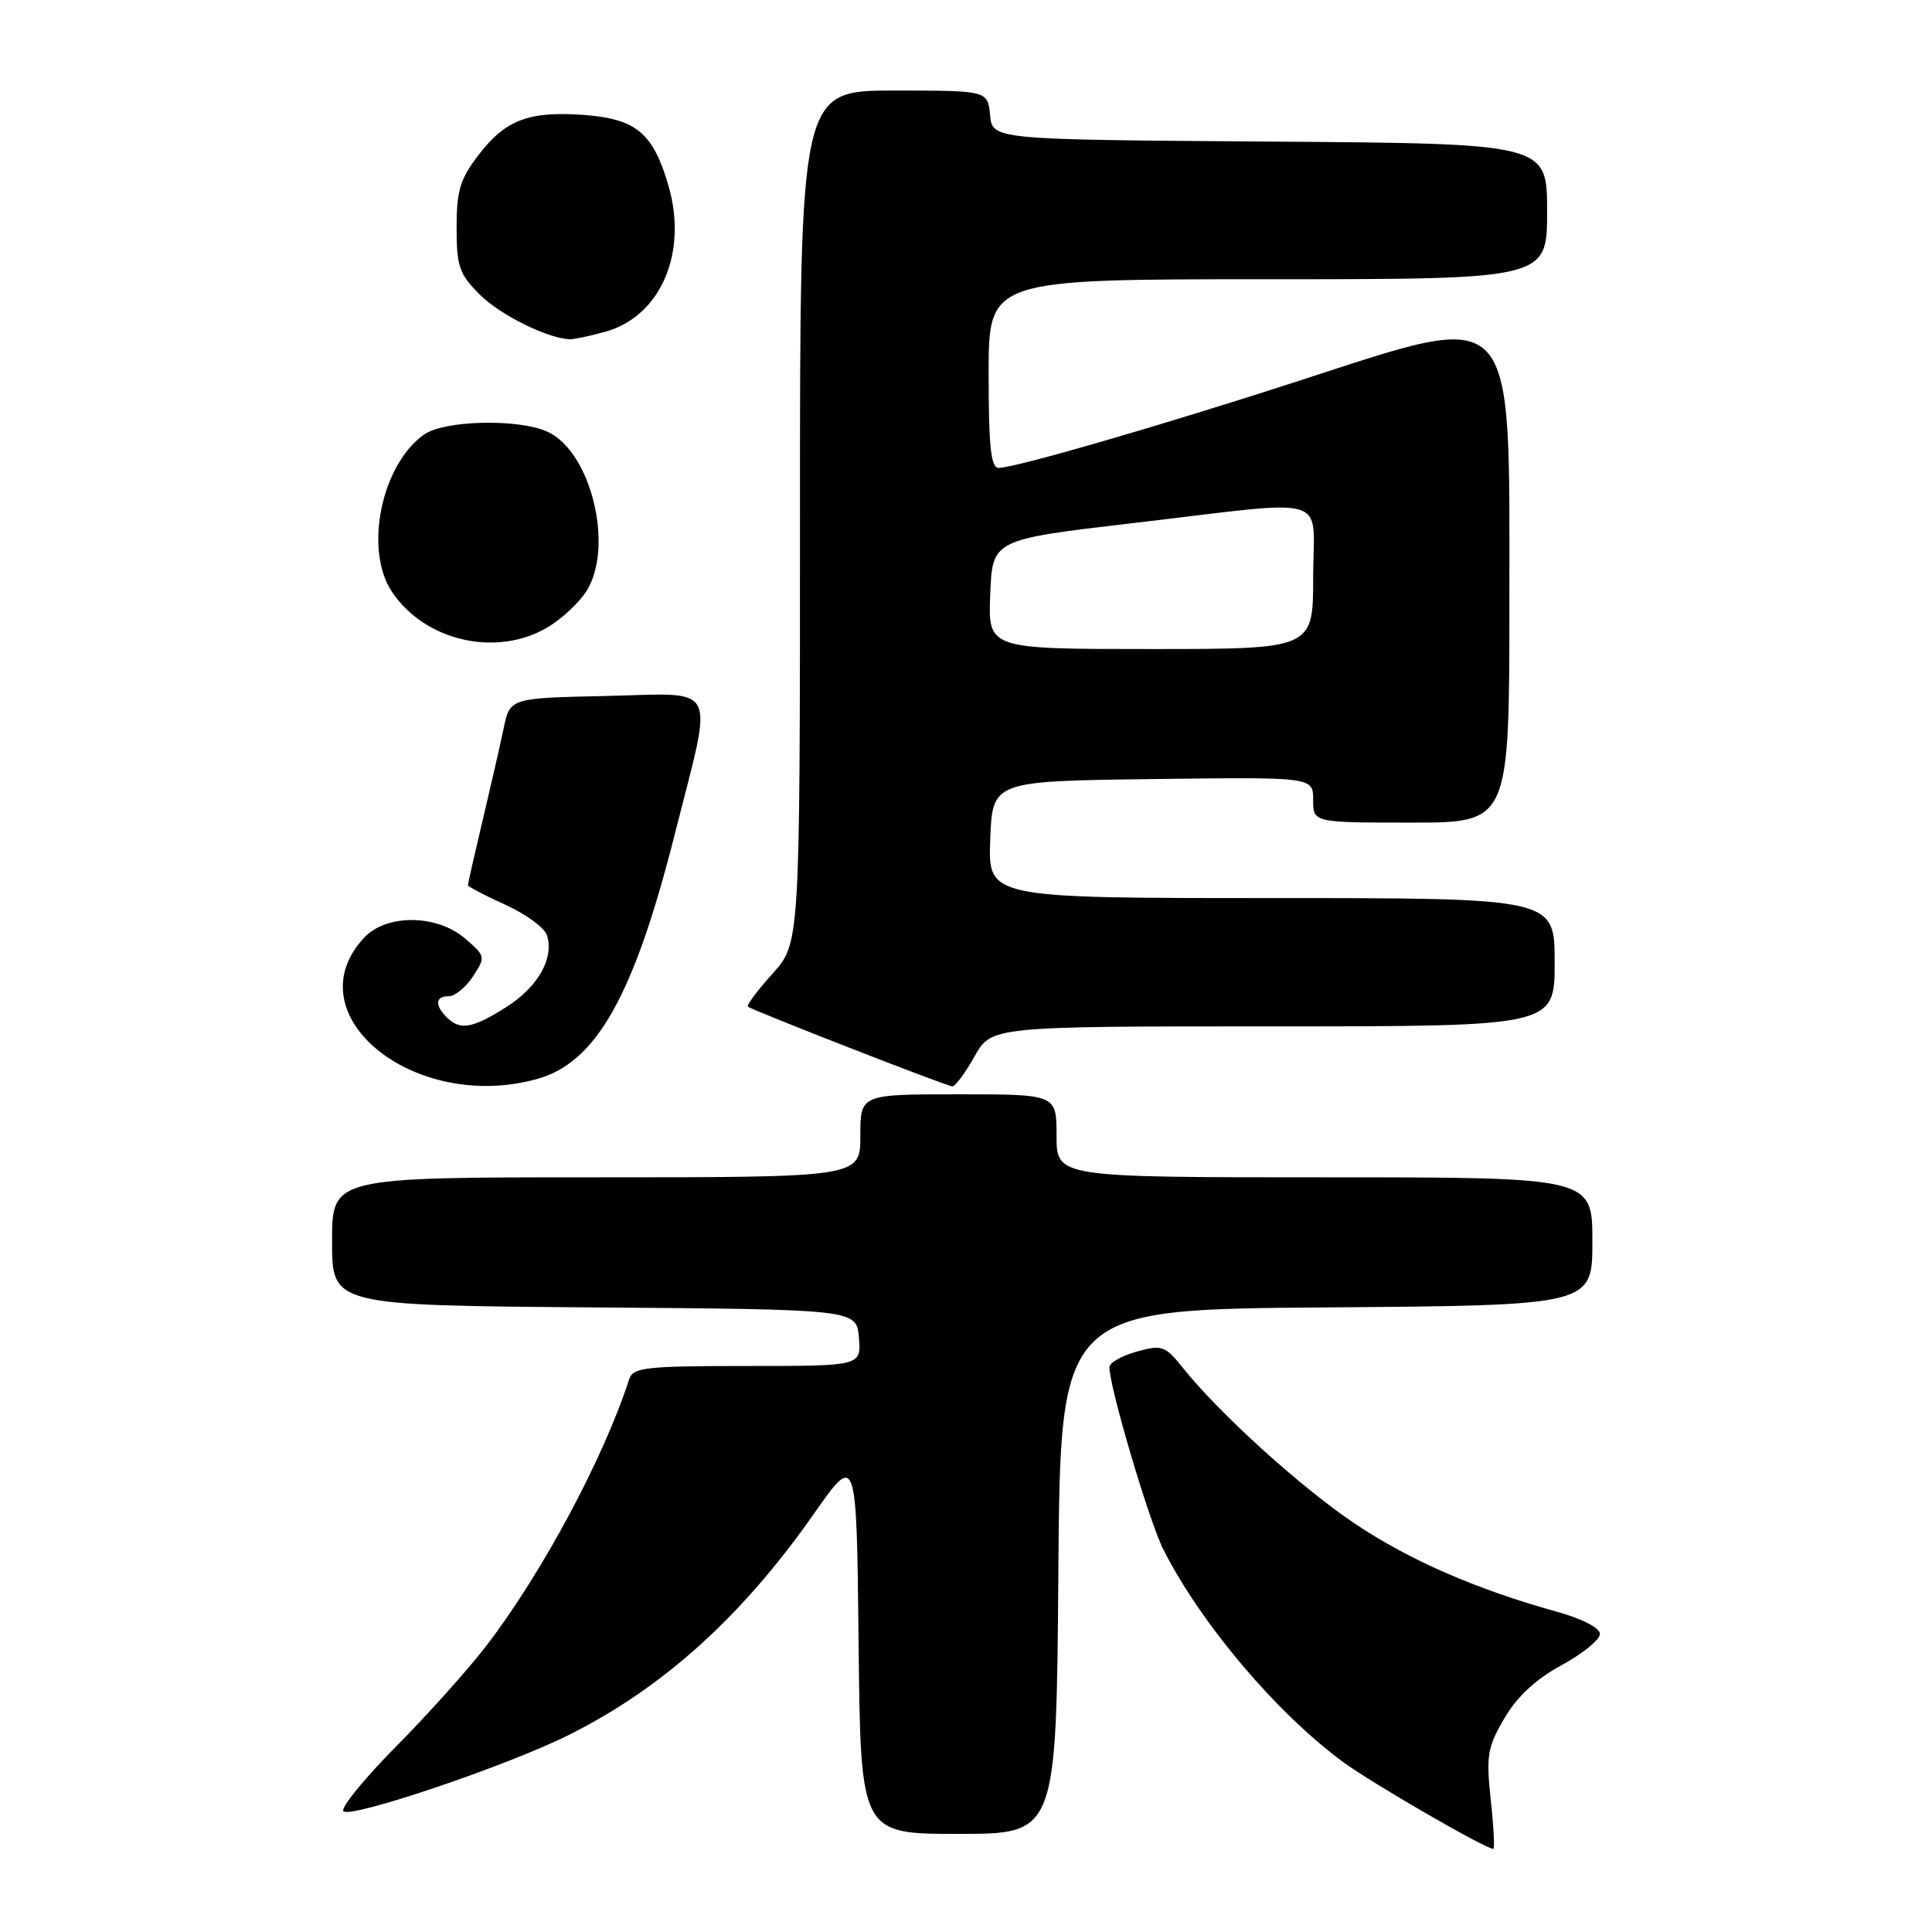 <?xml version="1.0" encoding="UTF-8" standalone="no"?>
<!DOCTYPE svg PUBLIC "-//W3C//DTD SVG 1.1//EN" "http://www.w3.org/Graphics/SVG/1.1/DTD/svg11.dtd" >
<svg xmlns="http://www.w3.org/2000/svg" xmlns:xlink="http://www.w3.org/1999/xlink" version="1.1" viewBox="0 0 256 256">
 <g >
 <path fill="currentColor"
d=" M 197.53 238.48 C 196.91 232.62 197.09 231.52 199.34 227.68 C 201.03 224.79 203.50 222.50 206.93 220.64 C 209.72 219.12 212.00 217.26 212.00 216.51 C 212.00 215.70 209.67 214.50 206.25 213.55 C 195.63 210.60 186.82 206.76 179.60 201.94 C 172.47 197.17 161.66 187.39 156.78 181.30 C 154.38 178.30 153.99 178.16 150.61 179.10 C 148.62 179.65 147.00 180.57 147.00 181.15 C 147.00 183.81 152.27 201.61 154.16 205.34 C 159.16 215.19 169.18 227.03 177.99 233.49 C 181.83 236.31 196.76 244.94 197.87 244.99 C 198.07 244.99 197.92 242.06 197.53 238.48 Z  M 140.24 208.25 C 140.50 173.50 140.50 173.50 175.75 173.24 C 211.00 172.97 211.00 172.97 211.00 164.49 C 211.00 156.00 211.00 156.00 175.50 156.00 C 140.00 156.00 140.00 156.00 140.00 150.50 C 140.00 145.00 140.00 145.00 127.00 145.00 C 114.00 145.00 114.00 145.00 114.00 150.50 C 114.00 156.00 114.00 156.00 79.00 156.00 C 44.00 156.00 44.00 156.00 44.00 164.49 C 44.00 172.97 44.00 172.97 78.75 173.24 C 113.50 173.50 113.50 173.50 113.81 177.25 C 114.12 181.00 114.12 181.00 99.03 181.00 C 85.54 181.00 83.88 181.19 83.37 182.75 C 80.00 193.21 71.80 208.50 64.40 218.13 C 62.01 221.23 56.66 227.21 52.49 231.41 C 48.33 235.62 45.17 239.47 45.49 239.98 C 46.16 241.07 66.93 234.08 75.19 229.98 C 87.73 223.76 98.24 214.30 107.86 200.57 C 113.50 192.52 113.50 192.52 113.77 217.76 C 114.03 243.00 114.03 243.00 127.00 243.00 C 139.97 243.00 139.97 243.00 140.24 208.25 Z  M 71.17 142.97 C 79.03 140.79 84.02 131.90 89.44 110.42 C 94.57 90.12 95.46 91.89 80.29 92.22 C 67.57 92.50 67.57 92.50 66.74 96.50 C 66.28 98.70 65.02 104.20 63.95 108.71 C 62.88 113.23 62.00 117.09 62.00 117.29 C 62.00 117.48 64.23 118.65 66.95 119.88 C 69.67 121.11 72.16 122.93 72.48 123.93 C 73.45 126.98 71.27 130.80 67.06 133.46 C 62.58 136.29 60.96 136.56 59.20 134.80 C 57.57 133.17 57.69 132.00 59.48 132.00 C 60.29 132.00 61.73 130.82 62.68 129.37 C 64.36 126.80 64.34 126.69 61.64 124.37 C 57.89 121.14 51.21 121.08 48.25 124.25 C 38.78 134.40 54.83 147.51 71.17 142.97 Z  M 129.12 140.00 C 131.37 136.00 131.37 136.00 168.68 136.00 C 206.00 136.00 206.00 136.00 206.00 127.50 C 206.00 119.00 206.00 119.00 168.46 119.00 C 130.92 119.00 130.92 119.00 131.21 111.25 C 131.50 103.50 131.50 103.50 152.75 103.23 C 174.00 102.96 174.00 102.96 174.00 105.98 C 174.00 109.00 174.00 109.00 187.00 109.00 C 200.00 109.00 200.00 109.00 200.00 79.63 C 200.00 39.77 201.21 41.03 172.06 50.48 C 153.91 56.37 134.48 62.00 132.33 62.00 C 131.30 62.00 131.00 59.22 131.00 49.50 C 131.00 37.00 131.00 37.00 168.00 37.00 C 205.00 37.00 205.00 37.00 205.00 28.01 C 205.00 19.02 205.00 19.02 168.25 18.76 C 131.50 18.50 131.50 18.50 131.19 15.25 C 130.87 12.00 130.87 12.00 118.44 12.00 C 106.00 12.00 106.00 12.00 106.00 68.50 C 106.00 124.99 106.00 124.99 102.36 129.02 C 100.36 131.24 98.90 133.20 99.11 133.39 C 99.67 133.87 125.36 143.90 126.19 143.95 C 126.56 143.98 127.88 142.20 129.12 140.00 Z  M 72.70 83.04 C 74.45 81.97 76.68 79.90 77.64 78.43 C 81.44 72.63 78.37 59.85 72.53 57.20 C 68.71 55.46 58.90 55.68 56.21 57.57 C 50.55 61.53 48.22 72.78 51.90 78.36 C 56.28 85.00 65.92 87.17 72.70 83.04 Z  M 80.20 43.96 C 87.53 41.93 91.16 33.52 88.58 24.62 C 86.53 17.58 84.28 15.72 77.21 15.22 C 70.00 14.72 66.93 15.91 63.35 20.61 C 60.97 23.72 60.50 25.31 60.50 30.15 C 60.50 35.31 60.85 36.31 63.58 39.04 C 66.27 41.73 72.53 44.84 75.50 44.95 C 76.05 44.97 78.17 44.53 80.20 43.96 Z  M 131.21 78.75 C 131.50 71.50 131.50 71.50 150.00 69.33 C 177.00 66.17 174.00 65.28 174.00 76.50 C 174.00 86.00 174.00 86.00 152.46 86.00 C 130.91 86.00 130.91 86.00 131.21 78.75 Z "/>
</g>
</svg>